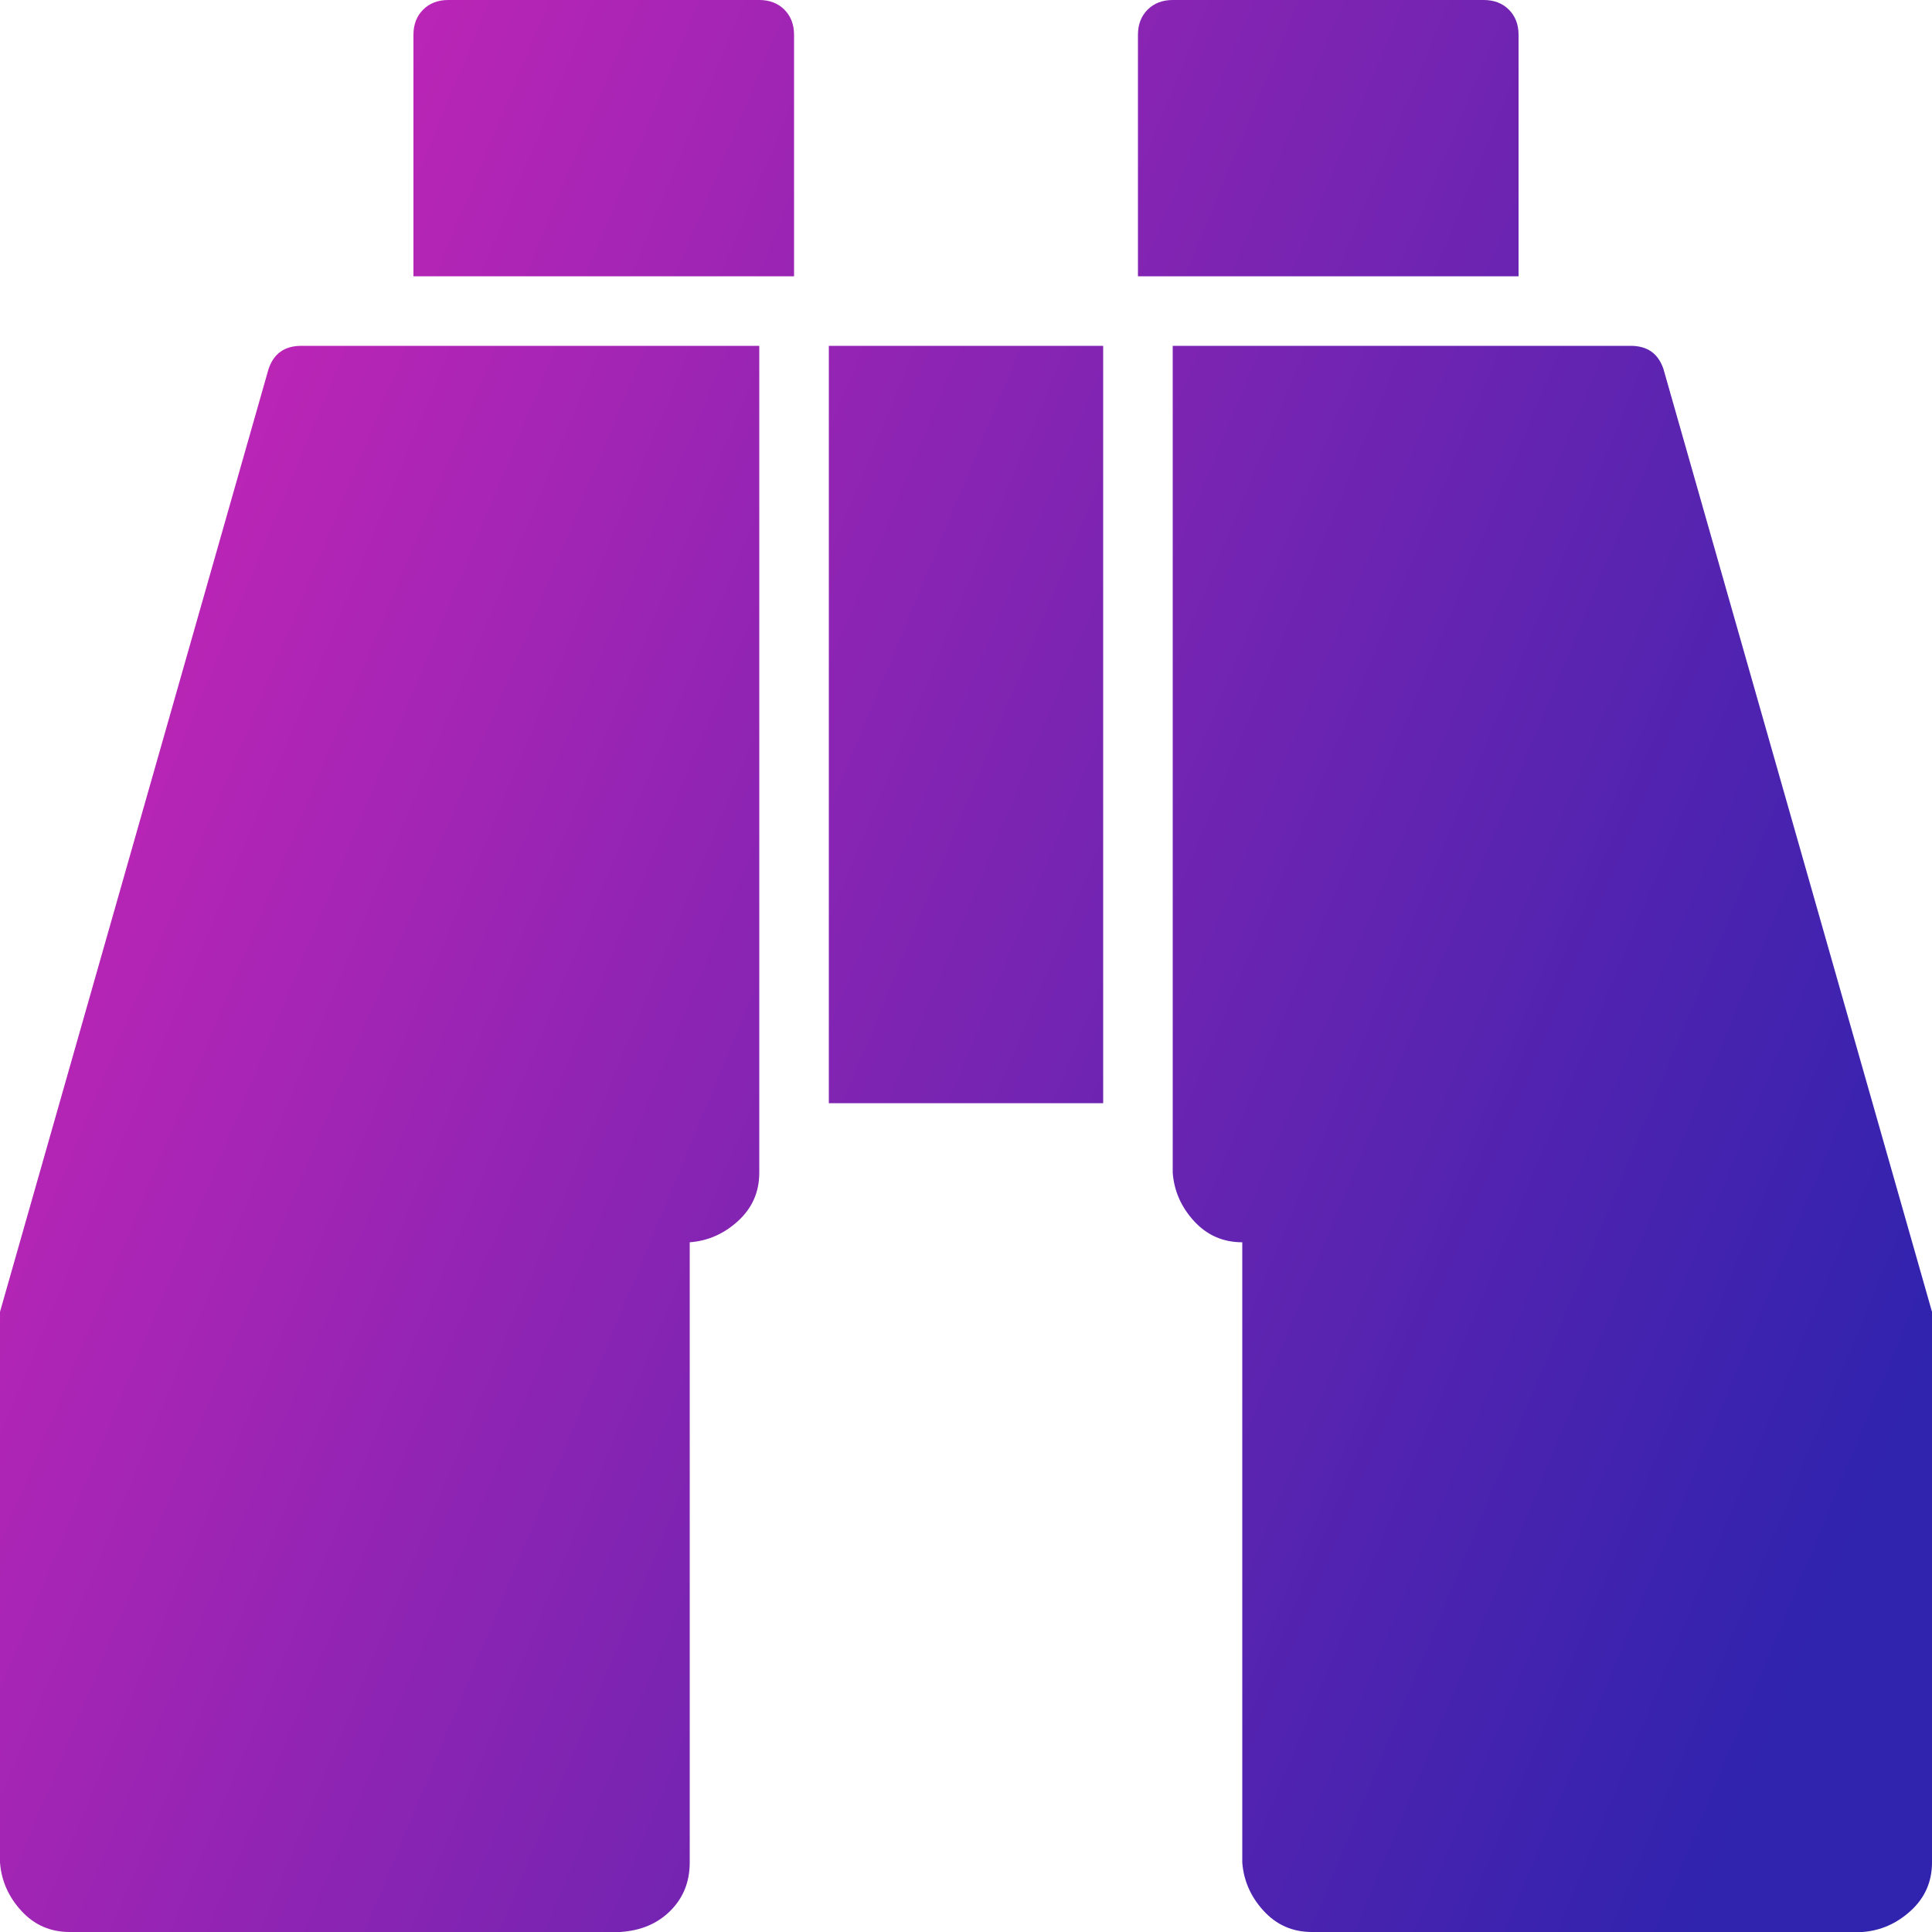 <svg width="16" height="16" viewBox="0 0 16 16" fill="none" xmlns="http://www.w3.org/2000/svg">
<path fill-rule="evenodd" clip-rule="evenodd" d="M6.288 2.864V9.712C6.288 9.872 6.229 10.005 6.112 10.112C5.995 10.219 5.861 10.277 5.712 10.288V15.424C5.712 15.584 5.659 15.717 5.552 15.824C5.445 15.931 5.307 15.989 5.136 16H0.576C0.416 16 0.283 15.941 0.176 15.824C0.069 15.707 0.011 15.573 0 15.424V10.864L2.224 3.056C2.267 2.928 2.357 2.864 2.496 2.864H6.288ZM9.136 2.864V9.136H6.864V2.864H9.136ZM16 10.864V15.424C16 15.584 15.941 15.717 15.824 15.824C15.707 15.931 15.573 15.989 15.424 16H10.864C10.704 16 10.571 15.941 10.464 15.824C10.357 15.707 10.299 15.573 10.288 15.424V10.288C10.128 10.288 9.995 10.229 9.888 10.112C9.781 9.995 9.723 9.861 9.712 9.712V2.864H13.504C13.643 2.864 13.733 2.928 13.776 3.056L16 10.864ZM6.576 0.288V2.288H3.424V0.288C3.424 0.203 3.451 0.133 3.504 0.08C3.557 0.027 3.627 0 3.712 0H6.288C6.373 0 6.443 0.027 6.496 0.08C6.549 0.133 6.576 0.203 6.576 0.288ZM12.576 0.288V2.288H9.424V0.288C9.424 0.203 9.451 0.133 9.504 0.08C9.557 0.027 9.627 0 9.712 0H12.288C12.373 0 12.443 0.027 12.496 0.08C12.549 0.133 12.576 0.203 12.576 0.288Z" fill="url(#paint0_linear)"/>
<defs>
<linearGradient id="paint0_linear" x1="4" y1="-3" x2="19.252" y2="3.315" gradientUnits="userSpaceOnUse">
<stop stop-color="#C025B6"/>
<stop stop-color="#C025B6"/>
<stop offset="1" stop-color="#3023AE"/>
</linearGradient>
</defs>
</svg>
